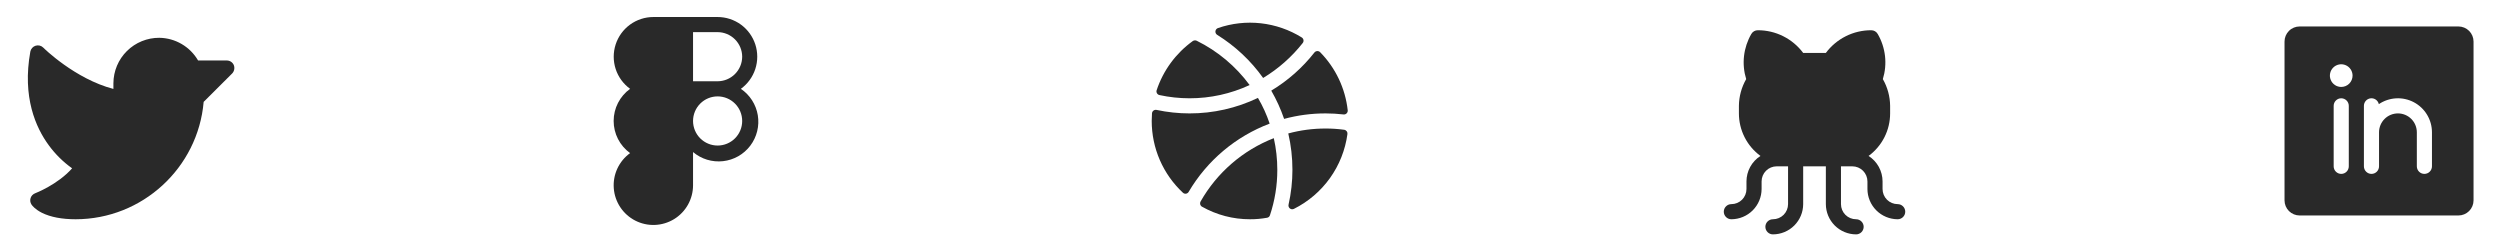 <svg width="248" height="24" viewBox="0 0 248 24" fill="none" xmlns="http://www.w3.org/2000/svg">
<g clip-path="url(#clip0_7_703)">
<path d="M23.034 7.284L20.203 10.106C19.641 16.659 14.109 21.75 7.5 21.75C6.141 21.75 5.016 21.534 4.163 21.113C3.478 20.766 3.197 20.4 3.122 20.288C3.06 20.193 3.02 20.086 3.005 19.974C2.99 19.863 3 19.749 3.036 19.642C3.071 19.534 3.13 19.436 3.208 19.355C3.286 19.274 3.382 19.211 3.488 19.172C3.506 19.163 5.719 18.319 7.153 16.697C6.264 16.064 5.482 15.291 4.838 14.409C3.553 12.666 2.194 9.637 3.009 5.119C3.035 4.984 3.096 4.859 3.187 4.757C3.278 4.655 3.395 4.579 3.525 4.537C3.656 4.495 3.796 4.489 3.93 4.52C4.064 4.551 4.186 4.619 4.284 4.716C4.313 4.753 7.434 7.828 11.25 8.822V8.25C11.254 7.655 11.374 7.067 11.605 6.519C11.836 5.971 12.173 5.474 12.596 5.056C13.019 4.638 13.521 4.308 14.071 4.084C14.622 3.86 15.212 3.746 15.806 3.75C16.587 3.761 17.351 3.974 18.025 4.369C18.698 4.763 19.258 5.325 19.65 6H22.5C22.648 6 22.793 6.043 22.916 6.125C23.04 6.206 23.136 6.323 23.194 6.459C23.248 6.598 23.262 6.749 23.233 6.895C23.205 7.041 23.136 7.176 23.034 7.284Z" fill="#292929"/>
</g>
<g clip-path="url(#clip1_7_703)">
<path d="M73.494 8.812C74.167 8.324 74.668 7.636 74.926 6.845C75.183 6.055 75.184 5.203 74.928 4.412C74.672 3.621 74.172 2.932 73.501 2.442C72.829 1.953 72.019 1.689 71.188 1.688H64.812C63.981 1.689 63.172 1.953 62.499 2.442C61.828 2.932 61.328 3.621 61.072 4.412C60.816 5.203 60.817 6.055 61.074 6.845C61.332 7.636 61.833 8.324 62.506 8.812C62.001 9.176 61.59 9.655 61.306 10.209C61.022 10.764 60.874 11.377 60.874 12C60.874 12.623 61.022 13.236 61.306 13.791C61.59 14.345 62.001 14.824 62.506 15.188C61.96 15.582 61.524 16.111 61.24 16.723C60.957 17.335 60.835 18.009 60.887 18.681C60.938 19.354 61.162 20.001 61.536 20.562C61.91 21.124 62.422 21.579 63.022 21.886C63.623 22.192 64.292 22.34 64.966 22.313C65.639 22.287 66.295 22.088 66.87 21.736C67.445 21.384 67.92 20.89 68.249 20.301C68.578 19.712 68.751 19.049 68.75 18.375V15.084C69.159 15.429 69.633 15.687 70.145 15.843C70.657 15.998 71.195 16.047 71.726 15.988C72.258 15.929 72.771 15.762 73.236 15.498C73.701 15.233 74.107 14.877 74.43 14.45C74.752 14.024 74.984 13.536 75.112 13.017C75.24 12.498 75.261 11.958 75.174 11.43C75.086 10.903 74.892 10.399 74.603 9.948C74.314 9.498 73.937 9.112 73.494 8.812ZM73.625 5.625C73.623 6.271 73.365 6.889 72.908 7.346C72.452 7.802 71.833 8.06 71.188 8.062H68.75V3.188H71.188C71.833 3.19 72.452 3.448 72.908 3.904C73.365 4.361 73.623 4.979 73.625 5.625ZM71.188 14.438C70.541 14.438 69.921 14.181 69.464 13.724C69.007 13.267 68.75 12.646 68.75 12C68.75 11.354 69.007 10.733 69.464 10.276C69.921 9.819 70.541 9.562 71.188 9.562C71.834 9.562 72.454 9.819 72.911 10.276C73.368 10.733 73.625 11.354 73.625 12C73.625 12.646 73.368 13.267 72.911 13.724C72.454 14.181 71.834 14.438 71.188 14.438Z" fill="#292929"/>
</g>
<g clip-path="url(#clip2_7_703)">
<path d="M120.747 3.459C120.686 3.422 120.637 3.368 120.606 3.304C120.574 3.24 120.562 3.169 120.57 3.098C120.578 3.027 120.606 2.96 120.65 2.905C120.695 2.849 120.754 2.807 120.822 2.784C122.188 2.312 123.643 2.15 125.08 2.31C126.517 2.471 127.9 2.95 129.128 3.712C129.174 3.74 129.213 3.776 129.244 3.82C129.274 3.864 129.295 3.913 129.305 3.966C129.314 4.018 129.313 4.072 129.3 4.124C129.288 4.175 129.264 4.224 129.231 4.266C128.141 5.649 126.811 6.824 125.303 7.734C124.083 6.021 122.534 4.568 120.747 3.459ZM123.963 8.437C122.59 6.573 120.789 5.065 118.713 4.041C118.651 4.013 118.584 4.001 118.517 4.006C118.45 4.011 118.385 4.032 118.328 4.069C116.648 5.279 115.391 6.988 114.738 8.953C114.722 9.003 114.717 9.056 114.723 9.107C114.729 9.159 114.746 9.209 114.772 9.254C114.799 9.299 114.835 9.338 114.877 9.369C114.919 9.399 114.968 9.421 115.019 9.431C115.998 9.643 116.998 9.749 118 9.75C120.059 9.753 122.095 9.305 123.963 8.437ZM133.694 10.941C133.454 8.766 132.49 6.735 130.956 5.175C130.918 5.138 130.873 5.109 130.824 5.091C130.774 5.072 130.722 5.064 130.669 5.066C130.616 5.069 130.564 5.083 130.517 5.106C130.47 5.13 130.428 5.163 130.394 5.203C129.208 6.716 127.756 8 126.109 8.991C126.623 9.882 127.05 10.821 127.384 11.794C128.726 11.431 130.11 11.248 131.5 11.25C132.095 11.251 132.69 11.286 133.281 11.353C133.337 11.359 133.393 11.352 133.446 11.334C133.499 11.315 133.546 11.285 133.586 11.245C133.626 11.206 133.656 11.158 133.674 11.105C133.693 11.053 133.7 10.996 133.694 10.941ZM127.797 13.238C128.072 14.421 128.211 15.632 128.209 16.847C128.209 18.008 128.08 19.165 127.825 20.297C127.808 20.366 127.812 20.439 127.835 20.507C127.859 20.575 127.901 20.634 127.957 20.679C128.013 20.723 128.081 20.75 128.152 20.758C128.224 20.765 128.296 20.751 128.359 20.719C129.782 20.007 131.009 18.959 131.934 17.665C132.859 16.371 133.453 14.87 133.666 13.294C133.672 13.244 133.669 13.194 133.656 13.146C133.643 13.098 133.62 13.053 133.59 13.014C133.559 12.975 133.521 12.942 133.478 12.918C133.435 12.893 133.387 12.878 133.338 12.872C132.729 12.789 132.115 12.748 131.5 12.75C130.25 12.748 129.004 12.912 127.797 13.238ZM125.95 12.262C125.653 11.374 125.263 10.519 124.788 9.712C122.669 10.727 120.349 11.253 118 11.25C116.9 11.249 115.804 11.133 114.728 10.903C114.676 10.892 114.622 10.893 114.57 10.904C114.518 10.916 114.47 10.938 114.427 10.97C114.384 11.002 114.349 11.043 114.323 11.089C114.298 11.136 114.282 11.188 114.278 11.241C114.259 11.491 114.25 11.744 114.25 12C114.25 13.335 114.524 14.656 115.056 15.88C115.588 17.104 116.367 18.206 117.344 19.116C117.384 19.154 117.433 19.183 117.486 19.2C117.539 19.217 117.595 19.222 117.65 19.214C117.706 19.206 117.758 19.185 117.804 19.153C117.85 19.122 117.888 19.08 117.916 19.031C119.745 15.926 122.579 13.538 125.95 12.262ZM119.097 19.988C119.072 20.03 119.056 20.078 119.049 20.127C119.043 20.177 119.046 20.227 119.059 20.275C119.072 20.323 119.095 20.368 119.125 20.407C119.156 20.446 119.194 20.479 119.238 20.503C120.69 21.324 122.331 21.753 124 21.75C124.569 21.753 125.137 21.702 125.697 21.6C125.762 21.589 125.822 21.561 125.872 21.518C125.921 21.475 125.958 21.419 125.978 21.356C126.464 19.903 126.711 18.38 126.709 16.847C126.709 15.79 126.593 14.737 126.362 13.706C123.292 14.904 120.726 17.122 119.097 19.988Z" fill="#292929"/>
</g>
<g clip-path="url(#clip3_7_703)">
<path d="M189 21C189 21.199 188.921 21.39 188.78 21.53C188.64 21.671 188.449 21.75 188.25 21.75C187.455 21.747 186.693 21.431 186.131 20.869C185.569 20.306 185.252 19.545 185.25 18.75V18C185.25 17.602 185.092 17.221 184.811 16.939C184.529 16.658 184.148 16.5 183.75 16.5H182.625V20.25C182.625 20.648 182.783 21.029 183.064 21.311C183.346 21.592 183.727 21.75 184.125 21.75C184.324 21.75 184.515 21.829 184.655 21.97C184.796 22.11 184.875 22.301 184.875 22.5C184.875 22.699 184.796 22.89 184.655 23.03C184.515 23.171 184.324 23.25 184.125 23.25C183.33 23.247 182.568 22.931 182.006 22.369C181.444 21.806 181.127 21.045 181.125 20.25V16.5H178.875V20.25C178.873 21.045 178.556 21.806 177.994 22.369C177.432 22.931 176.67 23.247 175.875 23.25C175.676 23.25 175.485 23.171 175.345 23.03C175.204 22.89 175.125 22.699 175.125 22.5C175.125 22.301 175.204 22.11 175.345 21.97C175.485 21.829 175.676 21.75 175.875 21.75C176.273 21.75 176.654 21.592 176.936 21.311C177.217 21.029 177.375 20.648 177.375 20.25V16.5H176.25C175.852 16.5 175.471 16.658 175.189 16.939C174.908 17.221 174.75 17.602 174.75 18V18.75C174.748 19.545 174.431 20.306 173.869 20.869C173.307 21.431 172.545 21.747 171.75 21.75C171.551 21.75 171.36 21.671 171.22 21.53C171.079 21.39 171 21.199 171 21C171 20.801 171.079 20.61 171.22 20.47C171.36 20.329 171.551 20.25 171.75 20.25C172.148 20.25 172.529 20.092 172.811 19.811C173.092 19.529 173.25 19.148 173.25 18.75V18C173.251 17.496 173.378 17 173.62 16.557C173.863 16.115 174.213 15.741 174.638 15.469C173.975 14.983 173.436 14.348 173.065 13.615C172.693 12.882 172.5 12.072 172.5 11.25V10.5C172.509 9.568 172.758 8.655 173.222 7.847C172.993 7.107 172.92 6.328 173.007 5.558C173.095 4.788 173.34 4.045 173.728 3.375C173.792 3.26 173.886 3.165 174 3.099C174.114 3.033 174.243 2.999 174.375 3C175.249 2.998 176.111 3.2 176.892 3.591C177.673 3.982 178.353 4.55 178.875 5.25H181.125C181.647 4.55 182.327 3.982 183.108 3.591C183.889 3.2 184.751 2.998 185.625 3C185.757 2.999 185.886 3.033 186 3.099C186.114 3.165 186.208 3.26 186.272 3.375C186.66 4.045 186.905 4.788 186.993 5.558C187.08 6.328 187.007 7.107 186.778 7.847C187.242 8.655 187.491 9.568 187.5 10.5V11.25C187.5 12.072 187.307 12.882 186.935 13.615C186.564 14.348 186.025 14.983 185.362 15.469C185.787 15.741 186.137 16.115 186.38 16.557C186.622 17 186.749 17.496 186.75 18V18.75C186.75 19.148 186.908 19.529 187.189 19.811C187.471 20.092 187.852 20.25 188.25 20.25C188.449 20.25 188.64 20.329 188.78 20.47C188.921 20.61 189 20.801 189 21Z" fill="#292929"/>
</g>
<g clip-path="url(#clip4_7_703)">
<path d="M243.875 2.625H228.125C227.727 2.625 227.346 2.783 227.064 3.064C226.783 3.346 226.625 3.727 226.625 4.125V19.875C226.625 20.273 226.783 20.654 227.064 20.936C227.346 21.217 227.727 21.375 228.125 21.375H243.875C244.273 21.375 244.654 21.217 244.936 20.936C245.217 20.654 245.375 20.273 245.375 19.875V4.125C245.375 3.727 245.217 3.346 244.936 3.064C244.654 2.783 244.273 2.625 243.875 2.625ZM233 16.5C233 16.699 232.921 16.89 232.78 17.03C232.64 17.171 232.449 17.25 232.25 17.25C232.051 17.25 231.86 17.171 231.72 17.03C231.579 16.89 231.5 16.699 231.5 16.5V10.5C231.5 10.301 231.579 10.11 231.72 9.97C231.86 9.829 232.051 9.75 232.25 9.75C232.449 9.75 232.64 9.829 232.78 9.97C232.921 10.11 233 10.301 233 10.5V16.5ZM232.25 8.625C232.027 8.625 231.81 8.559 231.625 8.435C231.44 8.312 231.296 8.136 231.211 7.931C231.125 7.725 231.103 7.499 231.147 7.281C231.19 7.062 231.297 6.862 231.455 6.705C231.612 6.547 231.812 6.44 232.031 6.397C232.249 6.353 232.475 6.375 232.681 6.461C232.886 6.546 233.062 6.69 233.185 6.875C233.309 7.06 233.375 7.277 233.375 7.5C233.375 7.798 233.256 8.085 233.045 8.296C232.835 8.506 232.548 8.625 232.25 8.625ZM241.25 16.5C241.25 16.699 241.171 16.89 241.03 17.03C240.89 17.171 240.699 17.25 240.5 17.25C240.301 17.25 240.11 17.171 239.97 17.03C239.829 16.89 239.75 16.699 239.75 16.5V13.125C239.75 12.628 239.552 12.151 239.201 11.799C238.849 11.447 238.372 11.25 237.875 11.25C237.378 11.25 236.901 11.447 236.549 11.799C236.198 12.151 236 12.628 236 13.125V16.5C236 16.699 235.921 16.89 235.78 17.03C235.64 17.171 235.449 17.25 235.25 17.25C235.051 17.25 234.86 17.171 234.72 17.03C234.579 16.89 234.5 16.699 234.5 16.5V10.5C234.499 10.315 234.567 10.137 234.69 9.999C234.812 9.861 234.982 9.774 235.165 9.753C235.348 9.732 235.533 9.779 235.684 9.886C235.834 9.993 235.94 10.151 235.981 10.331C236.489 9.987 237.08 9.788 237.693 9.755C238.305 9.722 238.914 9.856 239.456 10.143C239.998 10.43 240.451 10.86 240.767 11.385C241.083 11.91 241.25 12.512 241.25 13.125V16.5Z" fill="#292929"/>
</g>
<defs>
<clipPath id="clip0_7_703">
<rect width="24" height="24" fill="white"/>
</clipPath>
<clipPath id="clip1_7_703">
<rect width="24" height="24" fill="white" transform="translate(56)"/>
</clipPath>
<clipPath id="clip2_7_703">
<rect width="24" height="24" fill="white" transform="translate(112)"/>
</clipPath>
<clipPath id="clip3_7_703">
<rect width="24" height="24" fill="white" transform="translate(168)"/>
</clipPath>
<clipPath id="clip4_7_703">
<rect width="24" height="24" fill="white" transform="translate(224)"/>
</clipPath>
</defs>
</svg>
